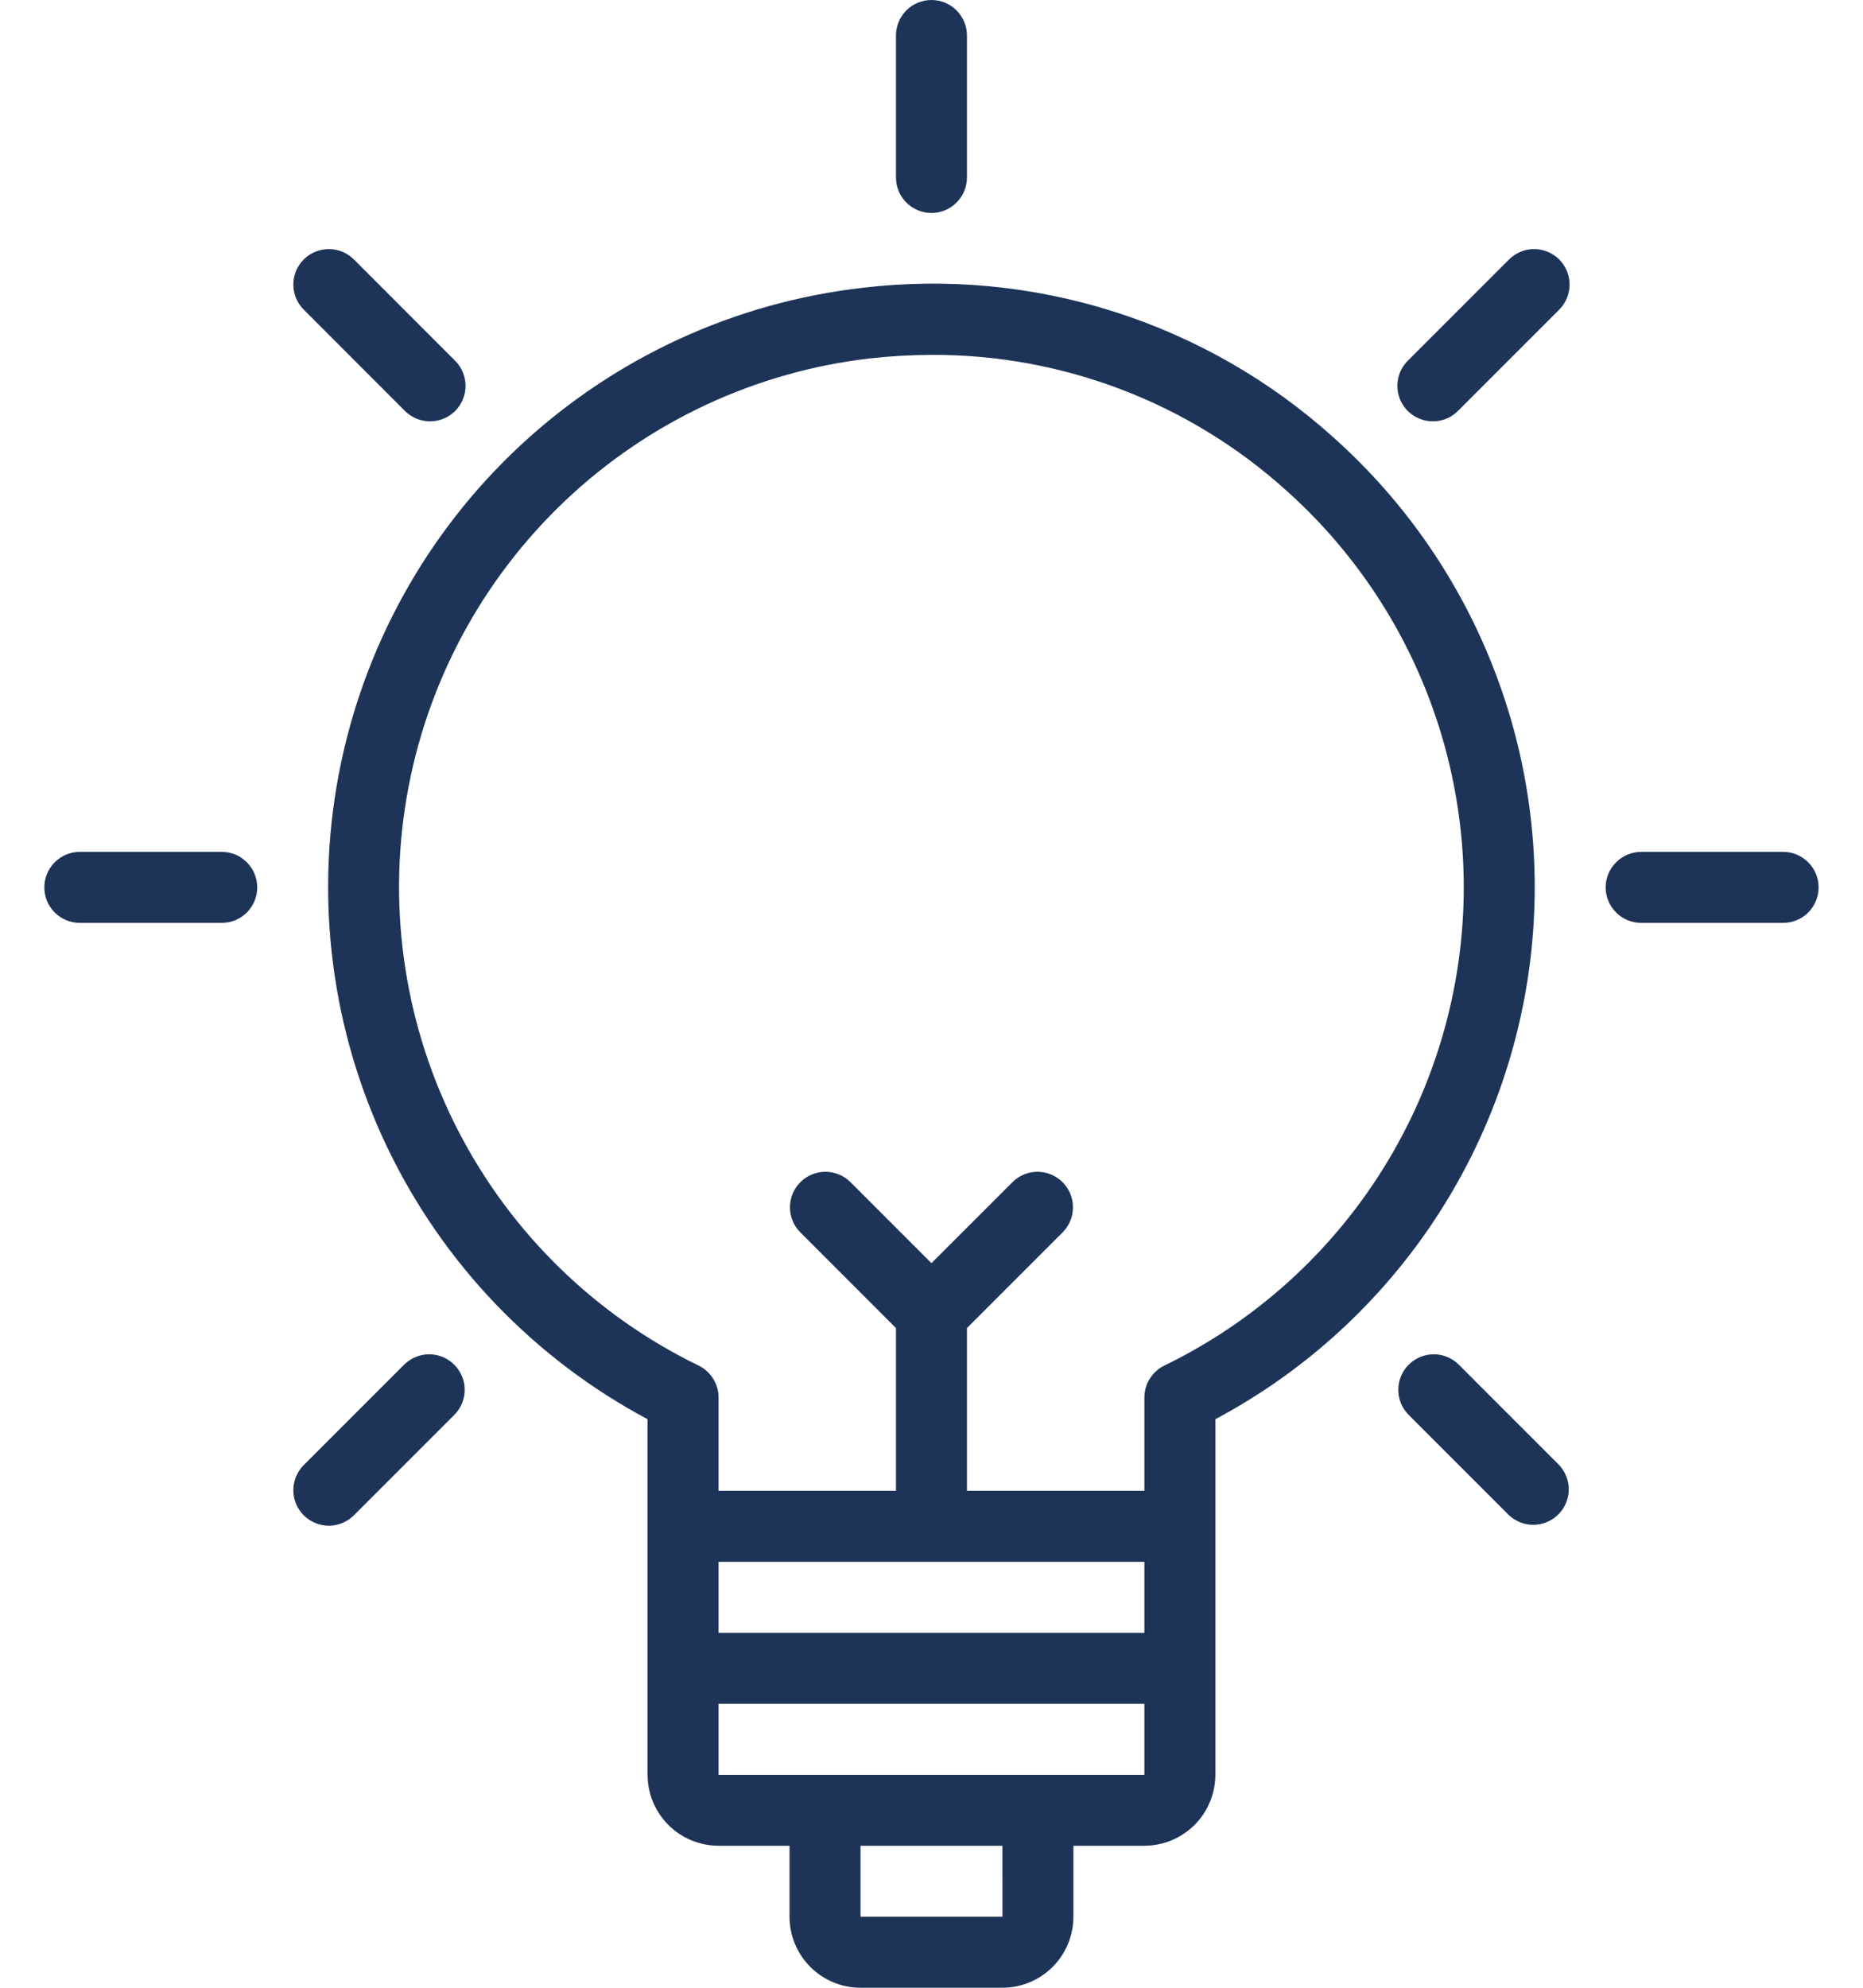 <svg width="30" height="32" viewBox="0 0 30 32" fill="none" xmlns="http://www.w3.org/2000/svg">
<path d="M21.477 7.046C20.457 6.126 19.253 5.436 17.945 5.019C16.636 4.603 15.254 4.471 13.891 4.633C11.833 4.868 9.905 5.755 8.387 7.164C6.869 8.573 5.842 10.431 5.455 12.465C5.068 14.5 5.342 16.605 6.237 18.473C7.132 20.34 8.6 21.873 10.428 22.847V28.572C10.428 28.875 10.549 29.165 10.763 29.379C10.977 29.593 11.268 29.714 11.571 29.714H12.714V30.857C12.714 31.16 12.835 31.451 13.049 31.665C13.263 31.879 13.553 32 13.857 32H16.142C16.445 32 16.736 31.879 16.95 31.665C17.164 31.451 17.285 31.16 17.285 30.857V29.714H18.428C18.731 29.714 19.021 29.593 19.236 29.379C19.45 29.165 19.57 28.875 19.571 28.572V22.847C20.95 22.113 22.131 21.056 23.015 19.767C23.898 18.478 24.457 16.995 24.644 15.444C24.831 13.892 24.641 12.319 24.089 10.857C23.538 9.394 22.642 8.087 21.477 7.046ZM18.428 25.143V26.286H11.571V25.143H18.428ZM16.143 30.857H13.857V29.714H16.142L16.143 30.857ZM16.714 28.572H11.571V27.429H18.428V28.572H16.714ZM18.749 21.984C18.653 22.031 18.572 22.104 18.515 22.195C18.458 22.286 18.428 22.39 18.428 22.497V24H15.571V21.38L17.118 19.833C17.222 19.725 17.279 19.581 17.278 19.431C17.277 19.281 17.217 19.137 17.111 19.032C17.005 18.926 16.861 18.866 16.712 18.864C16.562 18.863 16.417 18.921 16.31 19.025L14.999 20.335L13.689 19.025C13.581 18.921 13.437 18.863 13.287 18.864C13.137 18.866 12.994 18.926 12.888 19.032C12.782 19.137 12.722 19.281 12.721 19.431C12.719 19.581 12.777 19.725 12.881 19.833L14.428 21.38V24H11.571V22.497C11.571 22.39 11.541 22.286 11.484 22.195C11.427 22.104 11.346 22.031 11.25 21.984C9.582 21.174 8.222 19.844 7.374 18.195C6.526 16.546 6.236 14.666 6.548 12.838C6.86 11.01 7.757 9.333 9.104 8.058C10.451 6.783 12.175 5.98 14.017 5.769C14.347 5.732 14.679 5.714 15.011 5.713C17.117 5.707 19.151 6.486 20.714 7.897C21.762 8.834 22.564 10.014 23.047 11.334C23.531 12.654 23.683 14.073 23.489 15.465C23.294 16.857 22.76 18.18 21.934 19.317C21.107 20.454 20.013 21.37 18.749 21.984Z" fill="#1D3458"/>
<path d="M14.999 3.429C15.151 3.429 15.296 3.368 15.403 3.261C15.51 3.154 15.571 3.009 15.571 2.857V0.571C15.571 0.42 15.51 0.275 15.403 0.167C15.296 0.06 15.151 0 14.999 0C14.848 0 14.702 0.06 14.595 0.167C14.488 0.275 14.428 0.42 14.428 0.571V2.857C14.428 3.009 14.488 3.154 14.595 3.261C14.702 3.368 14.848 3.429 14.999 3.429Z" fill="#1D3458"/>
<path d="M6.514 6.609C6.567 6.663 6.63 6.707 6.7 6.737C6.77 6.767 6.845 6.782 6.92 6.783C6.996 6.784 7.072 6.769 7.142 6.74C7.212 6.712 7.276 6.669 7.33 6.616C7.383 6.562 7.426 6.498 7.454 6.428C7.483 6.358 7.498 6.282 7.497 6.207C7.496 6.131 7.48 6.056 7.45 5.986C7.421 5.916 7.377 5.853 7.322 5.801L5.706 4.184C5.653 4.13 5.59 4.086 5.521 4.056C5.451 4.026 5.376 4.01 5.3 4.01C5.224 4.009 5.149 4.024 5.079 4.052C5.008 4.081 4.945 4.123 4.891 4.177C4.837 4.231 4.795 4.295 4.766 4.365C4.737 4.435 4.723 4.51 4.724 4.586C4.724 4.662 4.74 4.737 4.77 4.807C4.8 4.876 4.844 4.939 4.898 4.992L6.514 6.609Z" fill="#1D3458"/>
<path d="M3.571 13.714H1.285C1.134 13.714 0.988 13.774 0.881 13.882C0.774 13.989 0.714 14.134 0.714 14.286C0.714 14.437 0.774 14.583 0.881 14.69C0.988 14.797 1.134 14.857 1.285 14.857H3.571C3.723 14.857 3.868 14.797 3.975 14.69C4.082 14.583 4.142 14.437 4.142 14.286C4.142 14.134 4.082 13.989 3.975 13.882C3.868 13.774 3.723 13.714 3.571 13.714Z" fill="#1D3458"/>
<path d="M6.514 21.963L4.898 23.579C4.844 23.632 4.8 23.695 4.77 23.765C4.74 23.834 4.724 23.909 4.724 23.985C4.723 24.061 4.737 24.136 4.766 24.207C4.795 24.277 4.837 24.341 4.891 24.394C4.945 24.448 5.008 24.49 5.079 24.519C5.149 24.548 5.224 24.562 5.3 24.562C5.376 24.561 5.451 24.545 5.521 24.515C5.59 24.485 5.653 24.442 5.706 24.387L7.322 22.771C7.427 22.663 7.484 22.519 7.483 22.369C7.482 22.219 7.421 22.076 7.315 21.97C7.21 21.864 7.066 21.804 6.916 21.802C6.767 21.801 6.622 21.859 6.514 21.963Z" fill="#1D3458"/>
<path d="M24.293 4.184L22.676 5.801C22.622 5.853 22.578 5.916 22.548 5.986C22.518 6.056 22.503 6.131 22.502 6.207C22.501 6.282 22.516 6.358 22.544 6.428C22.573 6.498 22.616 6.562 22.669 6.616C22.723 6.669 22.787 6.712 22.857 6.74C22.927 6.769 23.003 6.784 23.078 6.783C23.154 6.782 23.229 6.767 23.299 6.737C23.369 6.707 23.432 6.663 23.484 6.609L25.101 4.992C25.155 4.939 25.199 4.876 25.229 4.807C25.259 4.737 25.274 4.662 25.275 4.586C25.276 4.51 25.261 4.435 25.233 4.365C25.204 4.295 25.162 4.231 25.108 4.177C25.054 4.123 24.99 4.081 24.92 4.052C24.85 4.024 24.775 4.009 24.699 4.01C24.623 4.01 24.548 4.026 24.478 4.056C24.409 4.086 24.346 4.13 24.293 4.184Z" fill="#1D3458"/>
<path d="M23.485 21.963C23.377 21.859 23.233 21.801 23.083 21.802C22.933 21.804 22.79 21.864 22.684 21.97C22.578 22.076 22.518 22.219 22.517 22.369C22.515 22.519 22.573 22.663 22.677 22.771L24.293 24.387C24.401 24.491 24.546 24.549 24.695 24.548C24.845 24.546 24.988 24.486 25.094 24.38C25.2 24.274 25.26 24.131 25.262 23.981C25.263 23.831 25.205 23.687 25.101 23.579L23.485 21.963Z" fill="#1D3458"/>
<path d="M28.714 13.714H26.428C26.276 13.714 26.131 13.774 26.024 13.882C25.917 13.989 25.856 14.134 25.856 14.286C25.856 14.437 25.917 14.583 26.024 14.69C26.131 14.797 26.276 14.857 26.428 14.857H28.714C28.865 14.857 29.011 14.797 29.118 14.69C29.225 14.583 29.285 14.437 29.285 14.286C29.285 14.134 29.225 13.989 29.118 13.882C29.011 13.774 28.865 13.714 28.714 13.714Z" fill="#1D3458"/>
</svg>
